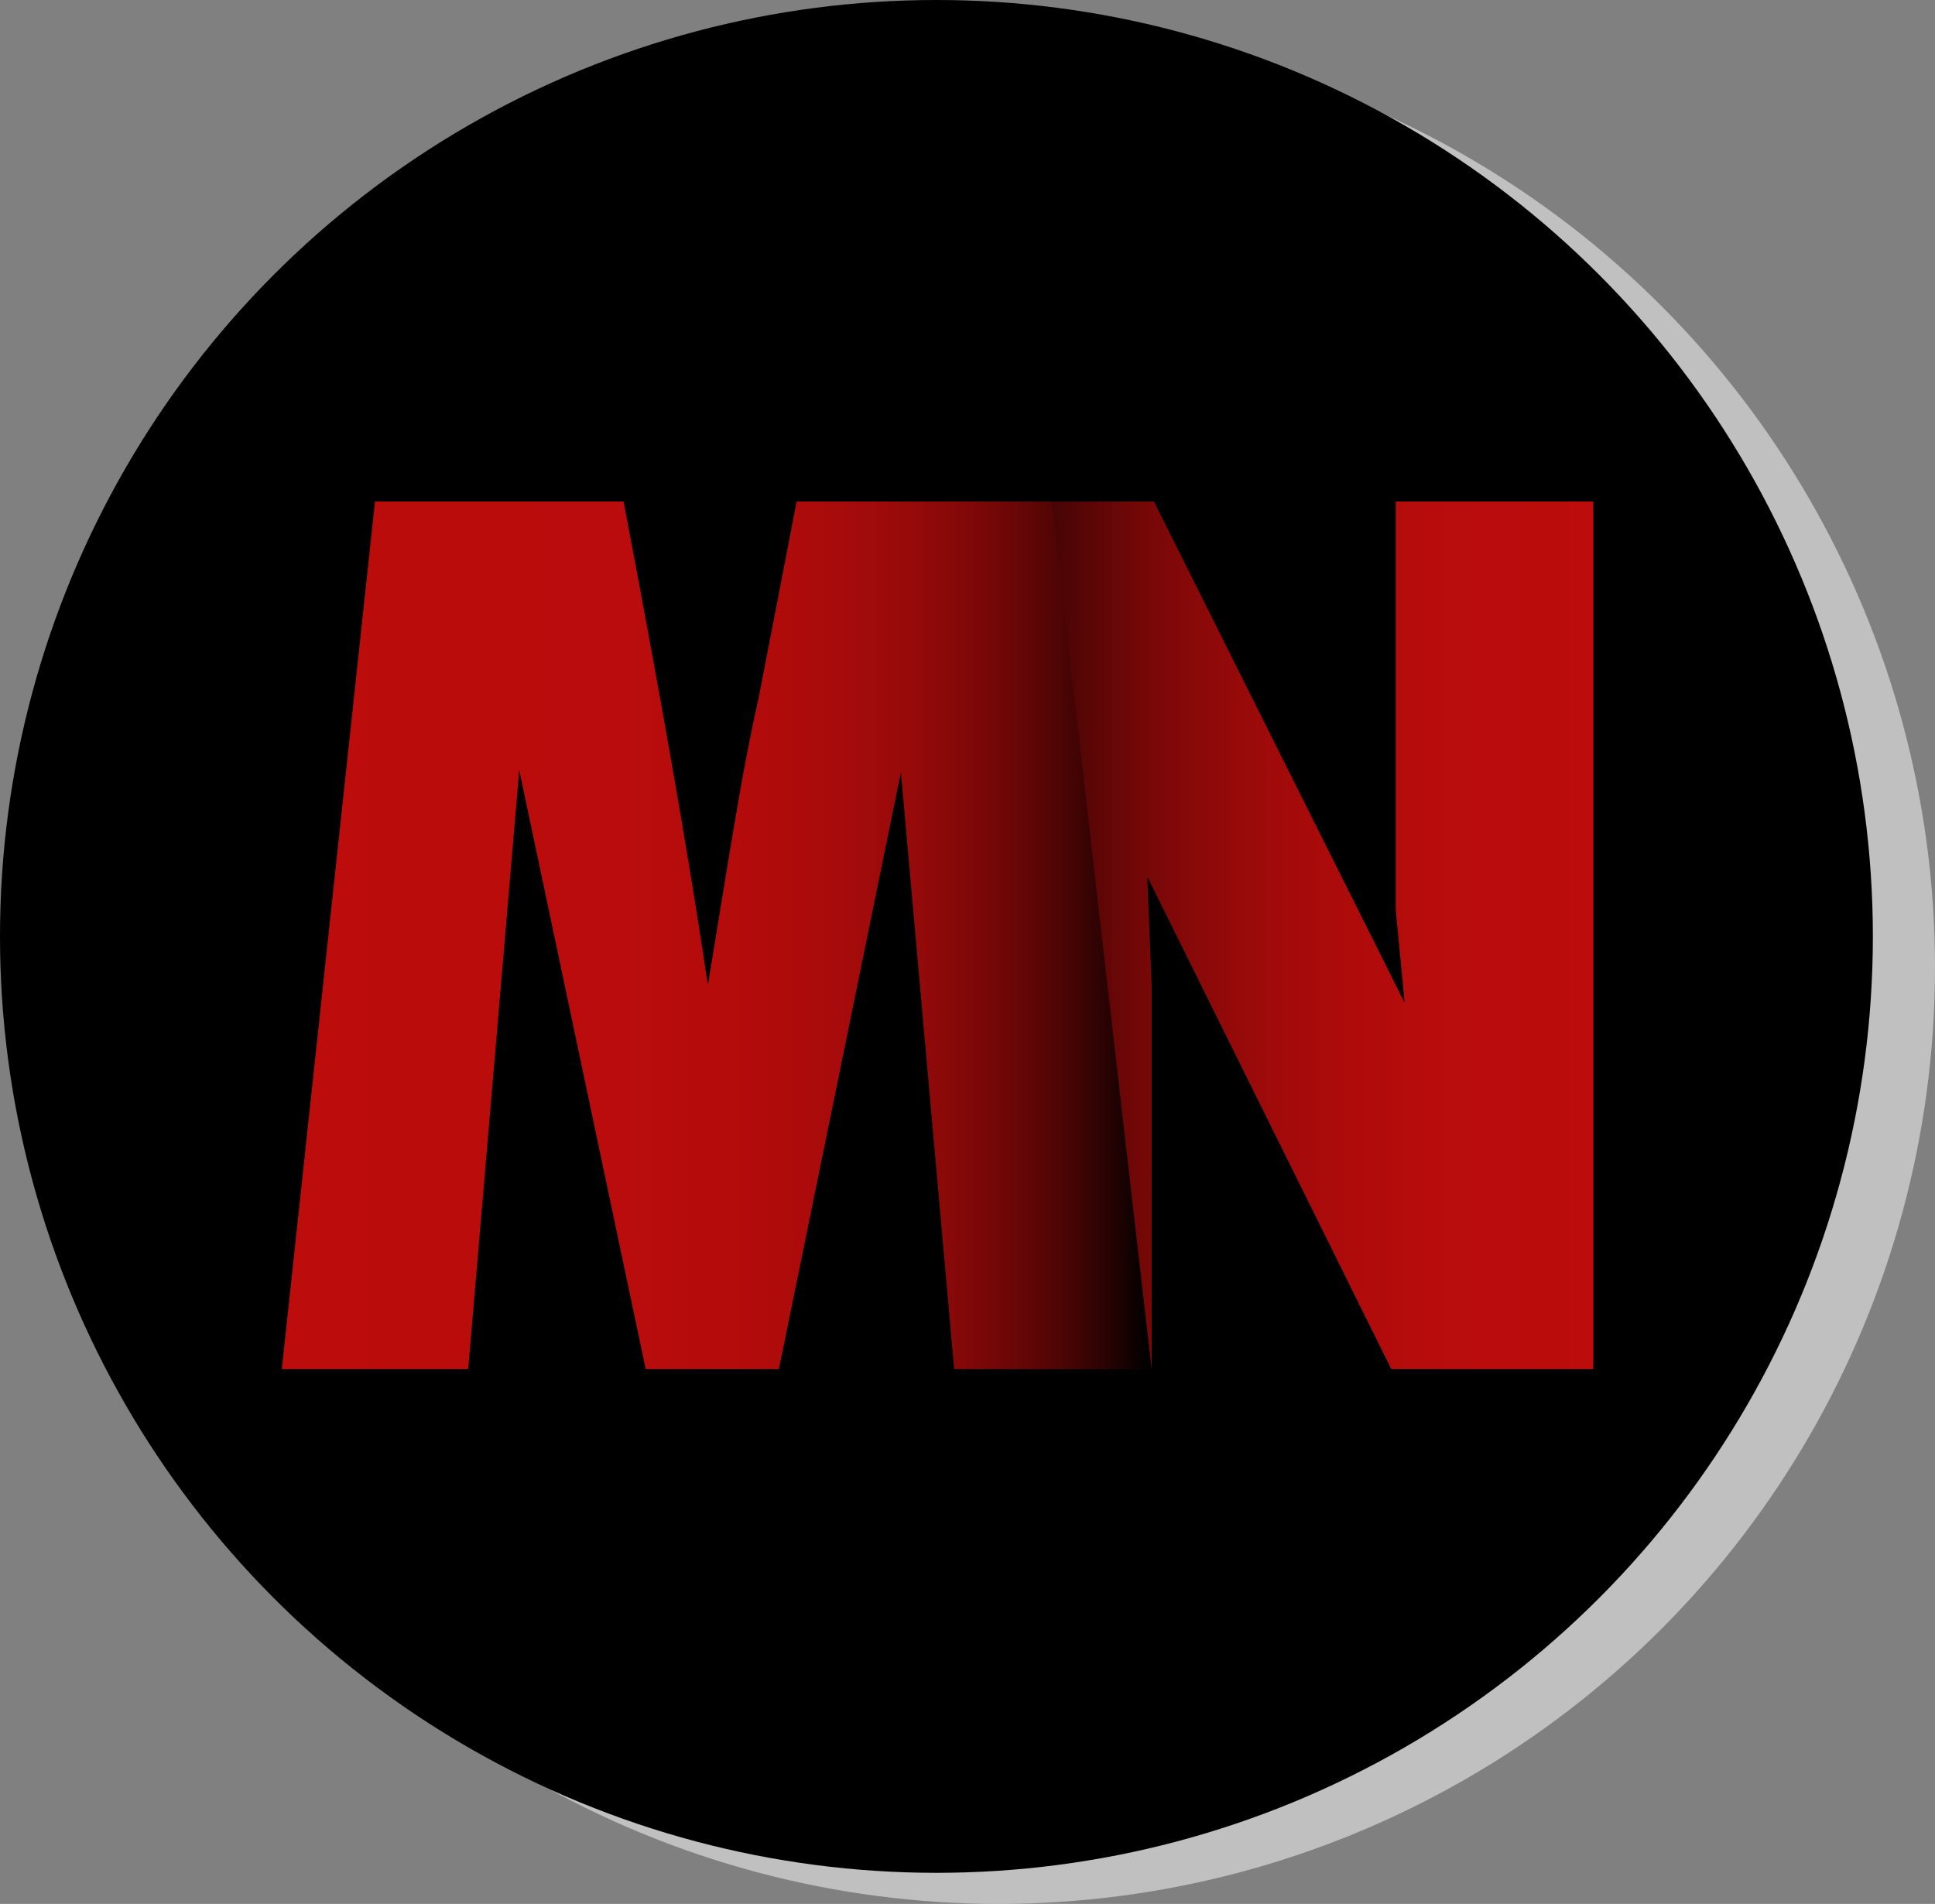 <?xml version="1.0" encoding="utf-8"?>
<!-- Generator: Adobe Illustrator 26.1.0, SVG Export Plug-In . SVG Version: 6.00 Build 0)  -->
<svg version="1.1" id="Layer_1" xmlns="http://www.w3.org/2000/svg" xmlns:xlink="http://www.w3.org/1999/xlink" x="0px" y="0px"
	 viewBox="0 0 87.2 85.8" style="enable-background:new 0 0 87.2 85.8;" xml:space="preserve">
<rect x="0" y="0" width="87.2" height="85.8" fill="#808080" stroke="none"/>
<style type="text/css">
	.st0{opacity:0.5;fill:#FFFFFF;enable-background:new    ;}
	.st1{fill:url(#SVGID_1_);}
	.st2{fill:url(#SVGID_00000183230903475017272960000013569325605705914803_);}
</style>
<g>
	<circle class="st0" cx="45" cy="43.6" r="42.2"/>
	<circle cx="42.2" cy="42.2" r="42.2"/>
	
		<linearGradient id="SVGID_1_" gradientUnits="userSpaceOnUse" x1="42.96" y1="44.205" x2="71.76" y2="44.205" gradientTransform="matrix(1 0 0 -1 0 86.4)">
		<stop  offset="0" style="stop-color:#000000"/>
		<stop  offset="7.620000e-02" style="stop-color:#250202"/>
		<stop  offset="0.173" style="stop-color:#4D0505"/>
		<stop  offset="0.276" style="stop-color:#6F0707"/>
		<stop  offset="0.385" style="stop-color:#8B0909"/>
		<stop  offset="0.502" style="stop-color:#A10A0A"/>
		<stop  offset="0.631" style="stop-color:#B00B0B"/>
		<stop  offset="0.78" style="stop-color:#B90C0C"/>
		<stop  offset="1" style="stop-color:#BC0C0C"/>
	</linearGradient>
	<path class="st1" d="M43,22.6h9l11.3,22.6L62.9,41V22.6h8.9v39.1h-9.1l-11-22.2l0.2,4.9v17.3H43V22.6z"/>
	
		<linearGradient id="SVGID_00000067957937359652434460000013892447100074517679_" gradientUnits="userSpaceOnUse" x1="12.66" y1="44.2" x2="51.76" y2="44.2" gradientTransform="matrix(1 0 0 -1 0 86.4)">
		<stop  offset="0" style="stop-color:#BC0C0C"/>
		<stop  offset="0.396" style="stop-color:#BA0C0C"/>
		<stop  offset="0.539" style="stop-color:#B30B0B"/>
		<stop  offset="0.641" style="stop-color:#A80B0B"/>
		<stop  offset="0.723" style="stop-color:#970A0A"/>
		<stop  offset="0.793" style="stop-color:#810808"/>
		<stop  offset="0.856" style="stop-color:#650606"/>
		<stop  offset="0.912" style="stop-color:#450404"/>
		<stop  offset="0.962" style="stop-color:#210202"/>
		<stop  offset="1" style="stop-color:#000000"/>
	</linearGradient>
	<path style="fill:url(#SVGID_00000067957937359652434460000013892447100074517679_);" d="M16.9,22.6h11.2
		c1.6,8.4,2.9,15.7,3.8,21.8l1-6.1c0.4-2.4,0.8-4.7,1.3-6.9l1.7-8.8h11.5l4.5,39.1H43l-2.4-26.9l-5.5,26.9h-6l-5.7-27l-2.3,27h-8.4
		L16.9,22.6z"/>
</g>
</svg>
